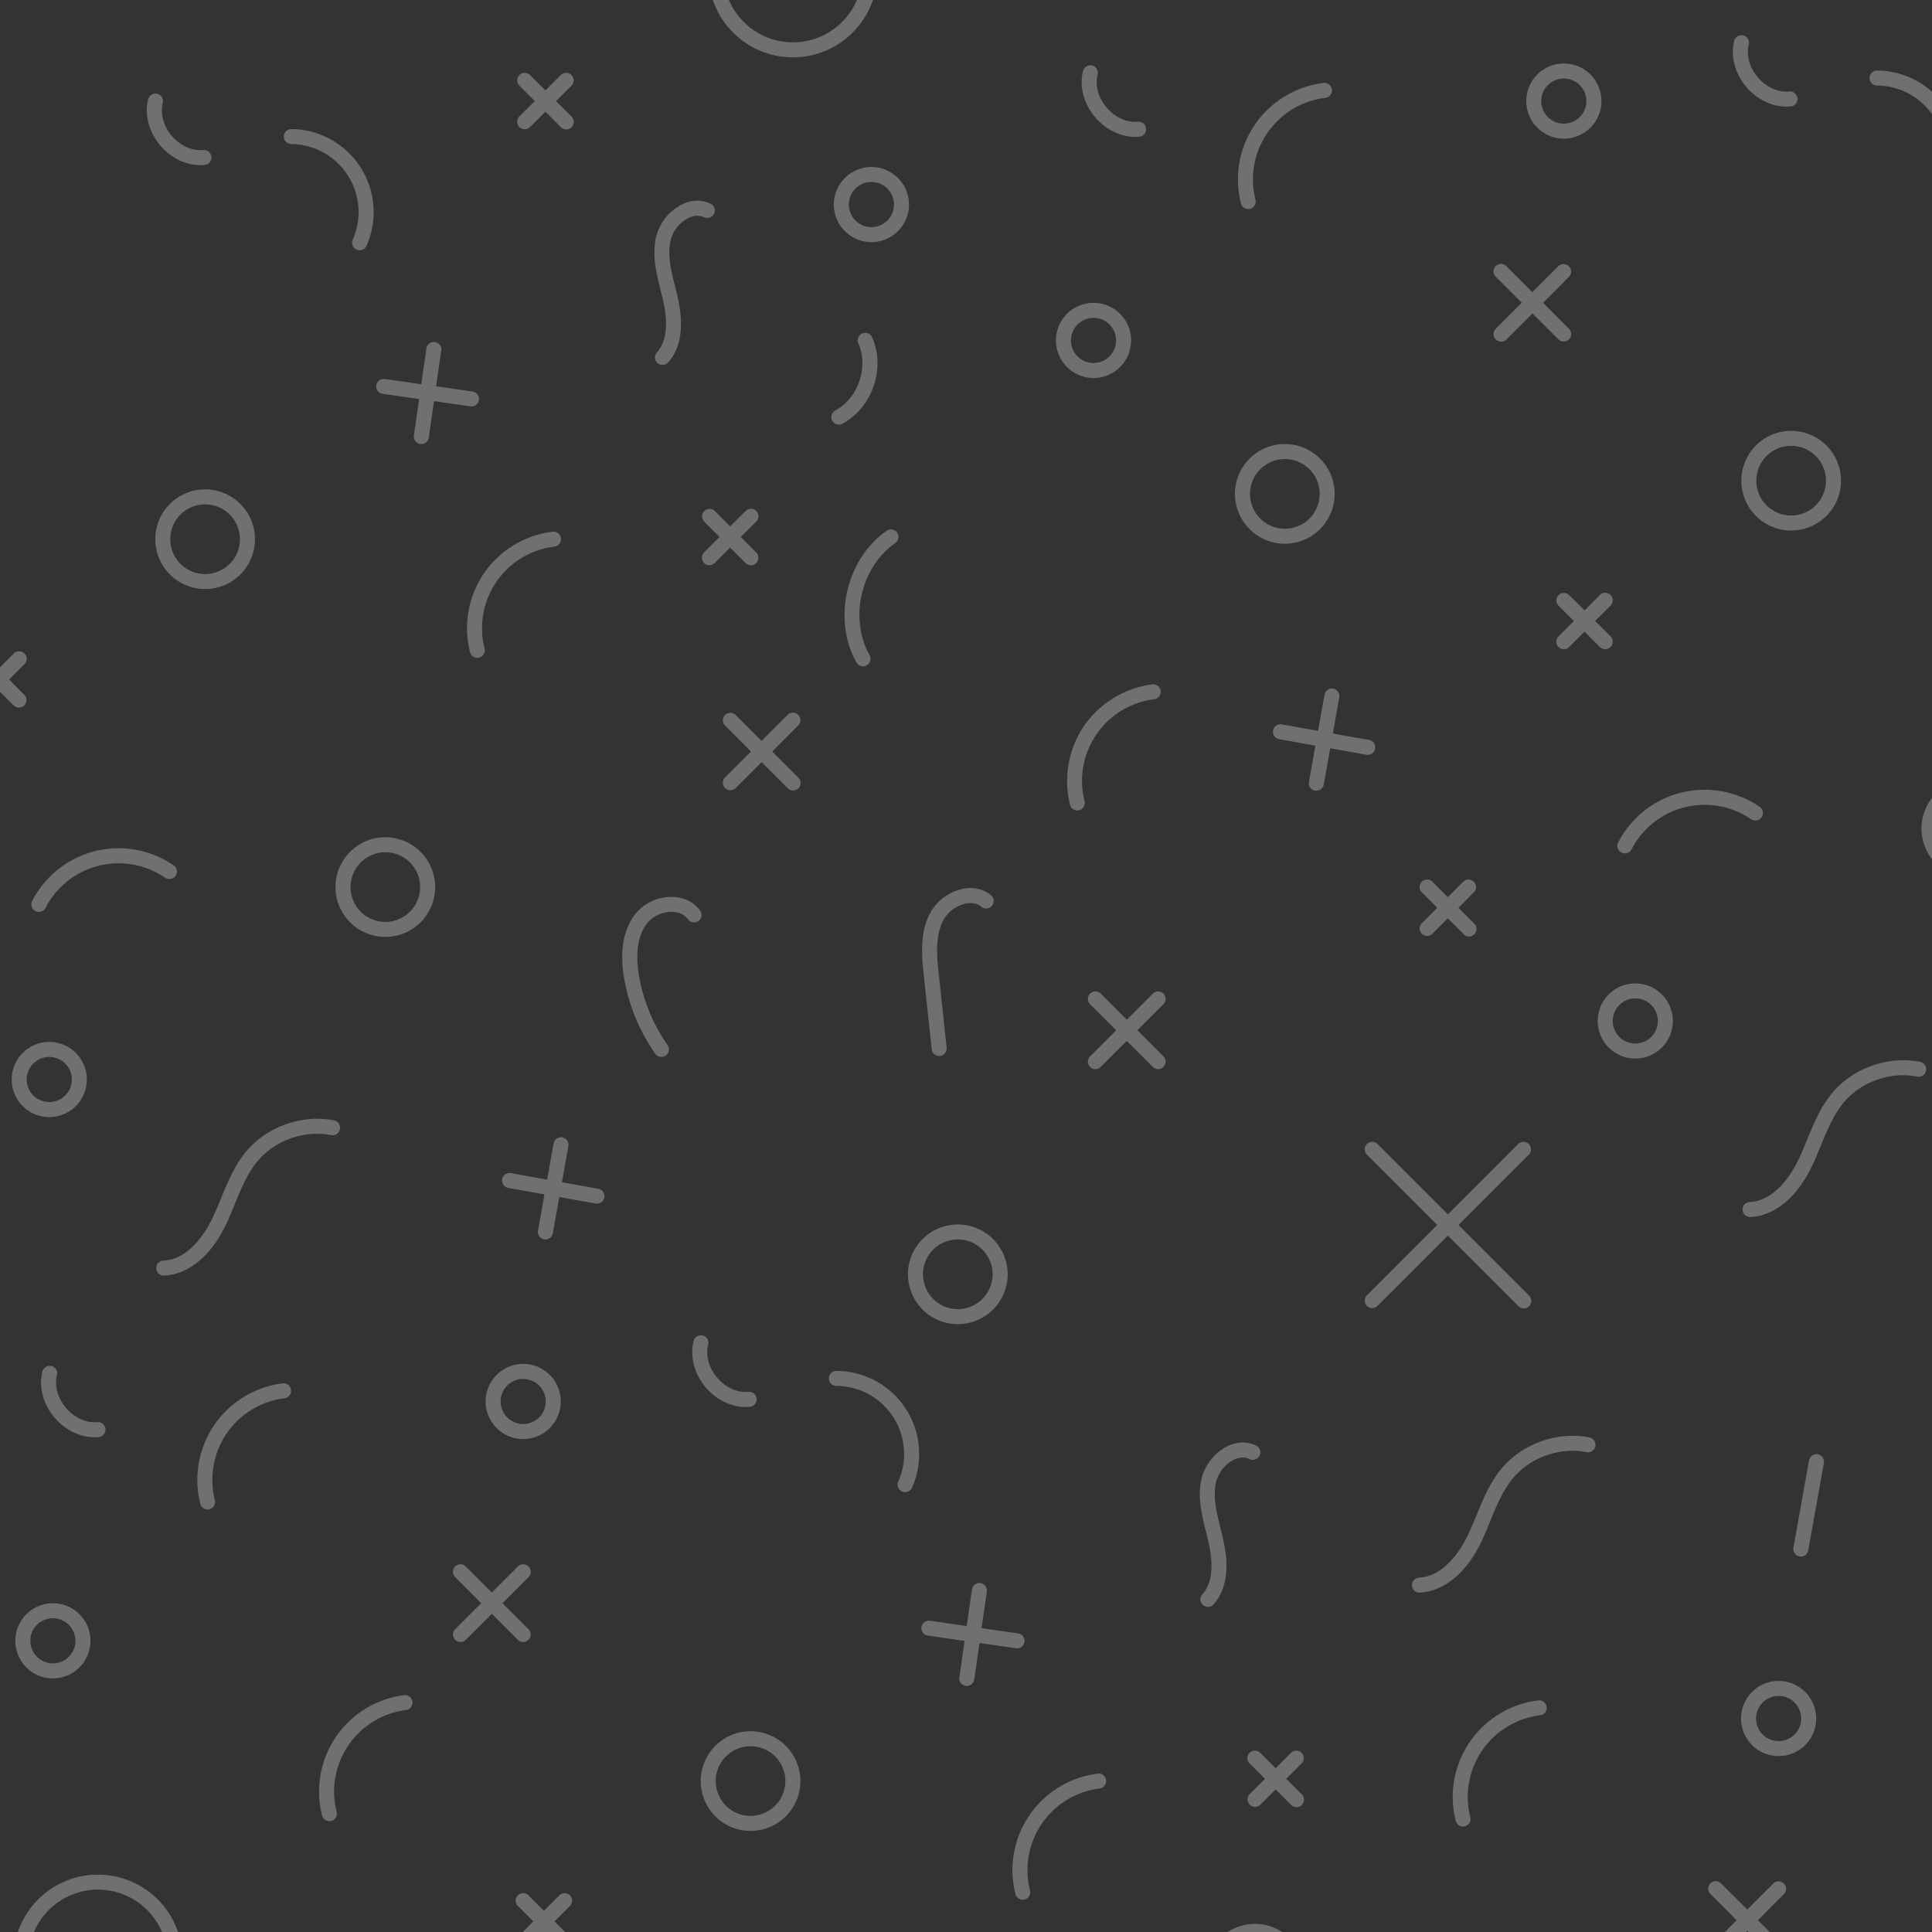 <svg xmlns="http://www.w3.org/2000/svg" xmlns:xlink="http://www.w3.org/1999/xlink" viewBox="0 0 1400 1400"><rect x="0" y="0" width="1400" height="1400" fill="#333333" stroke="none"/><defs><style>.cls-1{fill:none;}.cls-2{opacity:0.3;}.cls-3{clip-path:url(#clip-path);}.cls-4{fill:#fff;}</style><clipPath id="clip-path"><rect class="cls-1" width="1400" height="1400"/></clipPath></defs><g id="Objects"><g class="cls-2"><g class="cls-3"><path class="cls-4" d="M548,370.26a5.45,5.45,0,0,0-7.7,0L529.1,381.42l-11.16-11.16a5.44,5.44,0,0,0-7.69,7.69l11.16,11.16-11.16,11.16a5.44,5.44,0,0,0,0,7.69,5.42,5.42,0,0,0,7.69,0L529.1,396.8,540.26,408a5.44,5.44,0,1,0,7.7-7.69L536.8,389.11,548,378A5.44,5.44,0,0,0,548,370.26Z"/><path class="cls-4" d="M376.36,92.1a5.44,5.44,0,0,0,7.69,0l11.16-11.16L406.37,92.1a5.44,5.44,0,1,0,7.69-7.69L402.9,73.25l11.16-11.16a5.44,5.44,0,1,0-7.69-7.7L395.21,65.55,384.05,54.39a5.44,5.44,0,0,0-7.69,7.7l11.16,11.16L376.36,84.41A5.43,5.43,0,0,0,376.36,92.1Z"/><path class="cls-4" d="M10,511.26a5.44,5.44,0,0,0,7.69-7.69L6.57,492.41l11.16-11.16a5.44,5.44,0,1,0-7.69-7.7L-1.12,484.71l-11.16-11.16a5.44,5.44,0,0,0-7.69,0,5.44,5.44,0,0,0,0,7.7l11.16,11.16L-20,503.57a5.43,5.43,0,0,0,0,7.69,5.41,5.41,0,0,0,3.84,1.59,5.42,5.42,0,0,0,3.85-1.59L-1.12,500.1Z"/><path class="cls-4" d="M340.6,472.59a5.43,5.43,0,0,0,5.26,4.1,5.21,5.21,0,0,0,1.35-.17,5.44,5.44,0,0,0,3.93-6.61,59.57,59.57,0,0,1,50.4-73.79,5.44,5.44,0,1,0-1.34-10.79,70.42,70.42,0,0,0-59.6,87.26Z"/><path class="cls-4" d="M25.65,660.2A5.43,5.43,0,0,0,33,657.86a59.55,59.55,0,0,1,86.65-21.81,5.44,5.44,0,1,0,6.16-9A70.44,70.44,0,0,0,23.31,652.87,5.44,5.44,0,0,0,25.65,660.2Z"/><path class="cls-4" d="M578.4,518a5.43,5.43,0,0,0-7.69,0l-18.88,18.88L533,518a5.44,5.44,0,0,0-7.69,7.69l18.88,18.88-18.88,18.88a5.44,5.44,0,0,0,7.69,7.69l18.88-18.88,18.88,18.88a5.44,5.44,0,1,0,7.69-7.69l-18.88-18.88L578.4,525.7A5.44,5.44,0,0,0,578.4,518Z"/><path class="cls-4" d="M843.06,720a5.44,5.44,0,0,0-7.69,0L816.49,738.9,797.62,720a5.44,5.44,0,0,0-7.7,7.7l18.88,18.87-18.88,18.88a5.44,5.44,0,0,0,7.7,7.7l18.87-18.88,18.88,18.88a5.44,5.44,0,0,0,7.69-7.7l-18.87-18.88,18.87-18.87A5.44,5.44,0,0,0,843.06,720Z"/><path class="cls-4" d="M277.3,285.35l26.43,3.8-3.8,26.42a5.45,5.45,0,0,0,4.61,6.16,5.32,5.32,0,0,0,.78.06,5.44,5.44,0,0,0,5.38-4.67l3.8-26.43,26.42,3.8a5.27,5.27,0,0,0,.78.05,5.44,5.44,0,0,0,.77-10.82L316,279.92l3.8-26.42A5.44,5.44,0,0,0,309.07,252l-3.8,26.43-26.42-3.8a5.44,5.44,0,0,0-1.55,10.77Z"/><path class="cls-4" d="M433.46,861.4l-26.28-4.7,4.7-26.28a5.44,5.44,0,0,0-10.71-1.91l-4.7,26.28-26.28-4.7a5.44,5.44,0,0,0-1.92,10.71l26.29,4.7-4.7,26.28a5.44,5.44,0,0,0,4.39,6.31,5.36,5.36,0,0,0,1,.08,5.44,5.44,0,0,0,5.34-4.48l4.7-26.28,26.28,4.7a5.39,5.39,0,0,0,1,.09,5.44,5.44,0,0,0,.95-10.8Z"/><path class="cls-4" d="M279.21,606.71a36.11,36.11,0,1,0,36.12,36.11A36.15,36.15,0,0,0,279.21,606.71Zm0,61.34a25.23,25.23,0,1,1,25.24-25.23A25.26,25.26,0,0,1,279.21,668.05Z"/><path class="cls-4" d="M112.52,390.72a36.12,36.12,0,1,0,36.11-36.11A36.15,36.15,0,0,0,112.52,390.72Zm61.35,0a25.24,25.24,0,1,1-25.24-25.23A25.27,25.27,0,0,1,173.87,390.72Z"/><path class="cls-4" d="M694.07,887.29a36.12,36.12,0,1,0,36.12,36.12A36.15,36.15,0,0,0,694.07,887.29Zm0,61.35a25.24,25.24,0,1,1,25.24-25.23A25.26,25.26,0,0,1,694.07,948.64Z"/><path class="cls-4" d="M35.7,809.49A27.23,27.23,0,1,0,8.47,782.26,27.26,27.26,0,0,0,35.7,809.49Zm0-43.58a16.35,16.35,0,1,1-16.35,16.35A16.36,16.36,0,0,1,35.7,765.91Z"/><path class="cls-4" d="M145.19,119.68c1,0,1.95-.05,2.93-.14a5.44,5.44,0,1,0-1-10.83c-8.06.73-16.51-3.09-22.61-10.22S116,82.42,117.94,74.57a5.44,5.44,0,0,0-10.56-2.65c-2.82,11.26.5,23.83,8.89,33.64C124,114.54,134.57,119.68,145.19,119.68Z"/><path class="cls-4" d="M210.81,104.38a49.33,49.33,0,0,1,44.8,69.33,5.44,5.44,0,0,0,2.77,7.18,5.57,5.57,0,0,0,2.2.46,5.44,5.44,0,0,0,5-3.23,60.2,60.2,0,0,0-54.68-84.61h0a5.44,5.44,0,0,0,0,10.87Z"/><path class="cls-4" d="M480.56,218.15c3.84,17,2.31,29.57-4.54,37.24a5.44,5.44,0,0,0,8.12,7.25c9.32-10.45,11.69-26.22,7-46.88-.61-2.7-1.29-5.42-1.94-8-2.88-11.59-5.6-22.53-3.38-33.07A25.34,25.34,0,0,1,498.74,158c2.84-1.4,7.14-2.63,11.52-.54a5.44,5.44,0,0,0,4.7-9.81c-6.49-3.11-14-2.9-21,.59a36.22,36.22,0,0,0-18.71,24.2c-2.74,13,.41,25.66,3.46,37.93C479.32,212.91,480,215.57,480.56,218.15Z"/><path class="cls-4" d="M605.31,297.43a5.44,5.44,0,0,0,2.56,10.24,5.33,5.33,0,0,0,2.55-.64c21.63-11.52,31.51-40.17,21.57-62.57a5.44,5.44,0,0,0-10,4.41C629.62,266,621.8,288.64,605.31,297.43Z"/><path class="cls-4" d="M648.67,393.57a5.44,5.44,0,1,0-6.24-8.91c-29.3,20.5-39.29,64.19-21.83,95.4a5.44,5.44,0,1,0,9.5-5.32C615.24,448.19,623.74,411,648.67,393.57Z"/><path class="cls-4" d="M675.15,760.32a5.43,5.43,0,0,0,5.4,4.86,5.63,5.63,0,0,0,.58,0,5.43,5.43,0,0,0,4.83-6l-5.66-52.95C679,694,677.37,678.74,683.46,667a24.56,24.56,0,0,1,16-12.17c3.17-.68,7.78-.85,11.7,2.22a5.44,5.44,0,1,0,6.72-8.55c-5.64-4.44-13-6-20.72-4.3A35.33,35.33,0,0,0,673.81,662c-7.61,14.64-5.79,31.69-4.32,45.38Z"/><path class="cls-4" d="M506.09,667.44a5.44,5.44,0,0,0,1.22-7.59c-4.48-6.2-11.61-9.72-20.06-9.92a33.7,33.7,0,0,0-26.72,12.19c-8.74,11-11.6,27.07-8.28,46.59a135.58,135.58,0,0,0,22.58,54.89,5.44,5.44,0,1,0,8.9-6.26A124.81,124.81,0,0,1,463,706.88c-1.94-11.42-2.46-27.28,6.07-38a23,23,0,0,1,18-8.1c2.88.07,8.2.86,11.49,5.41A5.44,5.44,0,0,0,506.09,667.44Z"/><path class="cls-4" d="M246.34,818.28a5.44,5.44,0,0,0-4.27-6.4c-23.09-4.59-48.71,4.49-63.76,22.61-8.37,10.08-13.31,22.08-18.08,33.68-2.13,5.16-4.32,10.5-6.76,15.48-4.24,8.66-16.12,28.89-34.93,29.81a5.44,5.44,0,0,0,.26,10.88h.27c17.32-.85,33.42-13.94,44.17-35.89,2.59-5.3,4.86-10.81,7-16.13,4.67-11.35,9.08-22.07,16.39-30.87,12.57-15.13,34-22.72,53.27-18.89A5.43,5.43,0,0,0,246.34,818.28Z"/><path class="cls-4" d="M904.5,151.51a5.18,5.18,0,0,0,1.34-.17,5.42,5.42,0,0,0,3.93-6.61,59.57,59.57,0,0,1,50.4-73.79,5.44,5.44,0,1,0-1.33-10.79,70.43,70.43,0,0,0-59.61,87.26A5.45,5.45,0,0,0,904.5,151.51Z"/><path class="cls-4" d="M1083.89,246a5.46,5.46,0,0,0,7.7,0l18.87-18.88L1129.34,246a5.44,5.44,0,0,0,7.69-7.69l-18.87-18.88L1137,200.52a5.44,5.44,0,0,0-7.69-7.69l-18.88,18.88-18.87-18.88a5.44,5.44,0,0,0-7.7,7.69l18.88,18.88-18.88,18.88A5.44,5.44,0,0,0,1083.89,246Z"/><path class="cls-4" d="M1030.31,676.64a5.44,5.44,0,0,0,7.69,0l11.16-11.16,11.16,11.16A5.44,5.44,0,1,0,1068,669l-11.16-11.16L1068,646.63a5.44,5.44,0,1,0-7.7-7.7l-11.16,11.16L1038,638.93a5.44,5.44,0,0,0-7.69,7.7l11.16,11.16L1030.31,669A5.44,5.44,0,0,0,1030.31,676.64Z"/><path class="cls-4" d="M1100.23,946.41a5.44,5.44,0,1,0,7.69-7.69l-51.06-51.07,51.06-51.06a5.44,5.44,0,0,0-7.69-7.69L1049.16,880,998.1,828.9a5.44,5.44,0,0,0-7.69,7.69l51.06,51.06-51.06,51.07a5.44,5.44,0,0,0,7.69,7.69l51.06-51.06Z"/><path class="cls-4" d="M1148.19,442.3,1137,431.14a5.44,5.44,0,0,0-7.69,7.69L1140.5,450l-11.16,11.16a5.44,5.44,0,0,0,7.69,7.7l11.16-11.16,11.16,11.16a5.44,5.44,0,0,0,7.7-7.7L1155.89,450l11.16-11.16a5.44,5.44,0,0,0-7.7-7.69Z"/><path class="cls-4" d="M990.18,546.93a5.44,5.44,0,0,0,1.92-10.71l-26.28-4.7,4.7-26.28a5.44,5.44,0,0,0-10.71-1.91l-4.7,26.28-26.28-4.7a5.44,5.44,0,1,0-1.92,10.71l26.28,4.7-4.7,26.28a5.44,5.44,0,0,0,4.4,6.31,5.18,5.18,0,0,0,1,.08,5.44,5.44,0,0,0,5.35-4.48l4.7-26.28Z"/><path class="cls-4" d="M931,394a36.12,36.12,0,1,0-36.11-36.12A36.15,36.15,0,0,0,931,394Zm0-61.35A25.24,25.24,0,1,1,905.8,357.9,25.26,25.26,0,0,1,931,332.67Z"/><path class="cls-4" d="M574.55,41.57a61.36,61.36,0,0,0,61.29-61.29A61.36,61.36,0,0,0,574.55-81a61.35,61.35,0,0,0-61.28,61.28A61.35,61.35,0,0,0,574.55,41.57Zm0-111.69A50.47,50.47,0,0,1,625-19.72a50.47,50.47,0,0,1-50.41,50.41,50.46,50.46,0,0,1-50.4-50.41A50.46,50.46,0,0,1,574.55-70.12Z"/><path class="cls-4" d="M785.48,526.09a71.4,71.4,0,0,0-10.1,57.09,5.44,5.44,0,0,0,5.27,4.1,5.18,5.18,0,0,0,1.34-.17,5.44,5.44,0,0,0,3.93-6.61,59.57,59.57,0,0,1,50.4-73.79,5.44,5.44,0,0,0-1.34-10.8A71.41,71.41,0,0,0,785.48,526.09Z"/><path class="cls-4" d="M1276.51,592.23a5.44,5.44,0,0,0-1.41-7.56,70.44,70.44,0,0,0-102.48,25.79,5.44,5.44,0,1,0,9.67,5,59.57,59.57,0,0,1,86.66-21.8A5.44,5.44,0,0,0,1276.51,592.23Z"/><path class="cls-4" d="M1464.64,600.41a36.12,36.12,0,1,0-36.11,36.11A36.15,36.15,0,0,0,1464.64,600.41Zm-61.35,0a25.24,25.24,0,1,1,25.24,25.23A25.27,25.27,0,0,1,1403.29,600.41Z"/><path class="cls-4" d="M1261.83,348.31A36.12,36.12,0,1,0,1298,312.2,36.16,36.16,0,0,0,1261.83,348.31Zm61.35,0A25.24,25.24,0,1,1,1298,323.08,25.26,25.26,0,0,1,1323.18,348.31Z"/><path class="cls-4" d="M1185,712.62a27.23,27.23,0,1,0,27.23,27.23A27.26,27.26,0,0,0,1185,712.62Zm0,43.58a16.35,16.35,0,1,1,16.35-16.35A16.38,16.38,0,0,1,1185,756.2Z"/><path class="cls-4" d="M792.4,273.92a27.23,27.23,0,1,0-27.23-27.23A27.26,27.26,0,0,0,792.4,273.92Zm0-43.58a16.35,16.35,0,1,1-16.35,16.35A16.38,16.38,0,0,1,792.4,230.34Z"/><path class="cls-4" d="M1133.19,100.48A27.23,27.23,0,1,0,1106,73.25,27.27,27.27,0,0,0,1133.19,100.48Zm0-43.58a16.35,16.35,0,1,1-16.35,16.35A16.37,16.37,0,0,1,1133.19,56.9Z"/><path class="cls-4" d="M604.23,148.22A27.23,27.23,0,1,0,631.46,121,27.27,27.27,0,0,0,604.23,148.22Zm43.58,0a16.35,16.35,0,1,1-16.35-16.35A16.36,16.36,0,0,1,647.81,148.22Z"/><path class="cls-4" d="M1294.5,77.26c1,0,2,0,2.93-.13a5.44,5.44,0,1,0-1-10.83c-8,.73-16.5-3.09-22.6-10.23s-8.57-16.07-6.6-23.91a5.44,5.44,0,0,0-10.55-2.65c-2.83,11.26.49,23.83,8.88,33.64C1273.26,72.12,1283.89,77.26,1294.5,77.26Z"/><path class="cls-4" d="M822.64,99.18c1,0,2,0,2.93-.13a5.44,5.44,0,0,0-1-10.84c-8.05.73-16.51-3.09-22.61-10.22s-8.56-16.07-6.59-23.92a5.44,5.44,0,0,0-10.56-2.64c-2.82,11.25.5,23.83,8.88,33.63C801.39,94,812,99.18,822.64,99.18Z"/><path class="cls-4" d="M1360.13,62a49.33,49.33,0,0,1,44.8,69.33,5.44,5.44,0,0,0,9.94,4.41,60.21,60.21,0,0,0-54.68-84.62h0a5.44,5.44,0,0,0,0,10.88Z"/><path class="cls-4" d="M1391.38,769.47c-23.09-4.59-48.71,4.49-63.75,22.6-8.37,10.08-13.31,22.08-18.09,33.69-2.12,5.16-4.32,10.5-6.76,15.48-4.24,8.65-16.12,28.88-34.93,29.81a5.44,5.44,0,0,0,.26,10.87h.28c17.32-.86,33.41-13.94,44.16-35.9,2.6-5.3,4.86-10.8,7-16.12,4.67-11.35,9.09-22.07,16.4-30.88,12.56-15.13,34-22.72,53.26-18.88a5.44,5.44,0,1,0,2.12-10.67Z"/><path class="cls-4" d="M204.77,1002.46a70.44,70.44,0,0,0-59.61,87.27,5.45,5.45,0,0,0,5.27,4.1,5.67,5.67,0,0,0,1.35-.17,5.44,5.44,0,0,0,3.93-6.61,59.54,59.54,0,0,1,50.39-73.79,5.44,5.44,0,0,0-1.33-10.8Z"/><path class="cls-4" d="M375.27,1188.29a5.44,5.44,0,1,0,7.7-7.7l-18.88-18.87L383,1142.84a5.44,5.44,0,0,0-7.7-7.7L356.4,1154l-18.88-18.88a5.44,5.44,0,1,0-7.69,7.7l18.87,18.88-18.87,18.87a5.44,5.44,0,0,0,7.69,7.7l18.88-18.88Z"/><path class="cls-4" d="M943.2,1270.16a5.44,5.44,0,0,0-7.69,0l-11.16,11.16-11.16-11.16a5.44,5.44,0,0,0-7.69,7.7L916.66,1289l-11.16,11.16a5.44,5.44,0,0,0,7.69,7.69l11.16-11.16,11.16,11.16a5.44,5.44,0,1,0,7.69-7.69L932,1289l11.16-11.16A5.44,5.44,0,0,0,943.2,1270.16Z"/><path class="cls-4" d="M413,1373.46a5.43,5.43,0,0,0-7.69,0l-11.16,11.16L383,1373.46a5.44,5.44,0,1,0-7.7,7.69l11.16,11.16-11.16,11.16a5.44,5.44,0,1,0,7.7,7.69L394.13,1400l11.16,11.16a5.42,5.42,0,0,0,7.69,0,5.44,5.44,0,0,0,0-7.69l-11.16-11.16L413,1381.15A5.44,5.44,0,0,0,413,1373.46Z"/><path class="cls-4" d="M909.34,1394.11a36.11,36.11,0,1,0,36.12,36.11A36.15,36.15,0,0,0,909.34,1394.11Zm0,61.34a25.23,25.23,0,1,1,25.24-25.23A25.26,25.26,0,0,1,909.34,1455.45Z"/><path class="cls-4" d="M71,1358.43a61.29,61.29,0,1,0,61.28,61.29A61.35,61.35,0,0,0,71,1358.43Zm0,111.69a50.41,50.41,0,1,1,50.4-50.4A50.47,50.47,0,0,1,71,1470.12Z"/><path class="cls-4" d="M795.45,1285.23a70.44,70.44,0,0,0-59.61,87.27,5.45,5.45,0,0,0,5.27,4.1,5.66,5.66,0,0,0,1.34-.17,5.44,5.44,0,0,0,3.93-6.62,59.55,59.55,0,0,1,50.4-73.78,5.44,5.44,0,0,0-1.33-10.8Z"/><path class="cls-4" d="M293,1228.35a70.43,70.43,0,0,0-59.61,87.26,5.44,5.44,0,0,0,5.27,4.1,5.66,5.66,0,0,0,1.35-.16,5.45,5.45,0,0,0,3.93-6.62,59.57,59.57,0,0,1,50.4-73.79,5.44,5.44,0,0,0-1.34-10.79Z"/><path class="cls-4" d="M736.17,1194.39a5.12,5.12,0,0,0,.78.06,5.44,5.44,0,0,0,.77-10.83l-26.43-3.79,3.8-26.43a5.44,5.44,0,1,0-10.77-1.54l-3.8,26.42-26.42-3.79a5.44,5.44,0,1,0-1.55,10.76l26.42,3.8-3.79,26.43a5.43,5.43,0,0,0,4.61,6.15,5.12,5.12,0,0,0,.78.06A5.44,5.44,0,0,0,706,1217l3.79-26.42Z"/><path class="cls-4" d="M543.88,1254.52A36.11,36.11,0,1,0,580,1290.63,36.15,36.15,0,0,0,543.88,1254.52Zm0,61.34a25.23,25.23,0,1,1,25.23-25.23A25.26,25.26,0,0,1,543.88,1315.86Z"/><path class="cls-4" d="M11.1,1189a27.23,27.23,0,1,0,27.23-27.23A27.26,27.26,0,0,0,11.1,1189Zm43.58,0a16.35,16.35,0,1,1-16.35-16.35A16.38,16.38,0,0,1,54.68,1189Z"/><path class="cls-4" d="M379.12,1042.79a27.23,27.23,0,1,0-27.23-27.23A27.26,27.26,0,0,0,379.12,1042.79Zm0-43.58a16.35,16.35,0,1,1-16.35,16.35A16.37,16.37,0,0,1,379.12,999.21Z"/><path class="cls-4" d="M540.43,1019.58c1,0,2,0,2.93-.13a5.44,5.44,0,1,0-1-10.84c-8,.73-16.5-3.09-22.6-10.22s-8.57-16.07-6.6-23.91a5.44,5.44,0,1,0-10.55-2.65c-2.82,11.25.49,23.83,8.88,33.63C519.19,1014.44,529.82,1019.58,540.43,1019.58Z"/><path class="cls-4" d="M71.5,1041.37a5.44,5.44,0,1,0-1-10.84c-8.06.73-16.51-3.09-22.61-10.22s-8.56-16.07-6.59-23.92a5.44,5.44,0,0,0-10.55-2.65c-2.83,11.26.49,23.83,8.88,33.64,7.68,9,18.31,14.12,28.92,14.12C69.55,1041.5,70.52,1041.45,71.5,1041.37Z"/><path class="cls-4" d="M606.12,993.41h0a5.44,5.44,0,0,0,0,10.88,49.32,49.32,0,0,1,44.8,69.32,5.44,5.44,0,0,0,2.77,7.18,5.34,5.34,0,0,0,2.2.47,5.44,5.44,0,0,0,5-3.24,60.2,60.2,0,0,0-54.68-84.61Z"/><path class="cls-4" d="M879.39,1162.54c9.32-10.45,11.68-26.22,7-46.88-.6-2.69-1.28-5.41-1.93-8-2.88-11.59-5.6-22.54-3.38-33.07A25.33,25.33,0,0,1,894,1057.86c2.84-1.4,7.14-2.63,11.51-.53a5.44,5.44,0,1,0,4.7-9.82c-6.49-3.1-14-2.89-21,.59a36.25,36.25,0,0,0-18.71,24.2c-2.74,13,.41,25.67,3.46,37.94.64,2.57,1.3,5.24,1.88,7.81,3.83,17,2.31,29.57-4.54,37.25a5.44,5.44,0,1,0,8.12,7.24Z"/><path class="cls-4" d="M1317.21,1053.84a5.44,5.44,0,0,0-6.31,4.4l-11.32,63.27a5.44,5.44,0,0,0,4.4,6.31,5.2,5.2,0,0,0,1,.09,5.44,5.44,0,0,0,5.35-4.49l11.32-63.27A5.44,5.44,0,0,0,1317.21,1053.84Z"/><path class="cls-4" d="M1151.8,1041.62c-23.09-4.6-48.71,4.49-63.76,22.6-8.37,10.08-13.31,22.08-18.08,33.68-2.13,5.16-4.33,10.5-6.76,15.48-4.24,8.66-16.13,28.89-34.93,29.82a5.44,5.44,0,0,0,.26,10.87h.27c17.32-.85,33.42-13.94,44.17-35.89,2.59-5.3,4.86-10.81,7-16.13,4.67-11.35,9.08-22.07,16.39-30.87,12.57-15.13,34-22.72,53.26-18.88a5.44,5.44,0,0,0,2.13-10.67Z"/><path class="cls-4" d="M1114.49,1232.2a70.43,70.43,0,0,0-59.6,87.26,5.45,5.45,0,0,0,5.27,4.1,5.18,5.18,0,0,0,1.34-.17,5.44,5.44,0,0,0,3.93-6.61,59.57,59.57,0,0,1,50.4-73.79,5.44,5.44,0,1,0-1.34-10.79Z"/><path class="cls-4" d="M1292.69,1364.88a5.43,5.43,0,0,0-7.69,0l-18.88,18.87-18.88-18.87a5.44,5.44,0,1,0-7.69,7.69l18.88,18.88-18.88,18.87a5.44,5.44,0,0,0,7.69,7.7l18.88-18.88L1285,1418a5.44,5.44,0,1,0,7.69-7.7l-18.87-18.87,18.87-18.88A5.43,5.43,0,0,0,1292.69,1364.88Z"/><path class="cls-4" d="M1288.85,1218.07a27.23,27.23,0,1,0,27.23,27.23A27.25,27.25,0,0,0,1288.85,1218.07Zm0,43.58a16.35,16.35,0,1,1,16.35-16.35A16.37,16.37,0,0,1,1288.85,1261.65Z"/></g></g></g></svg>